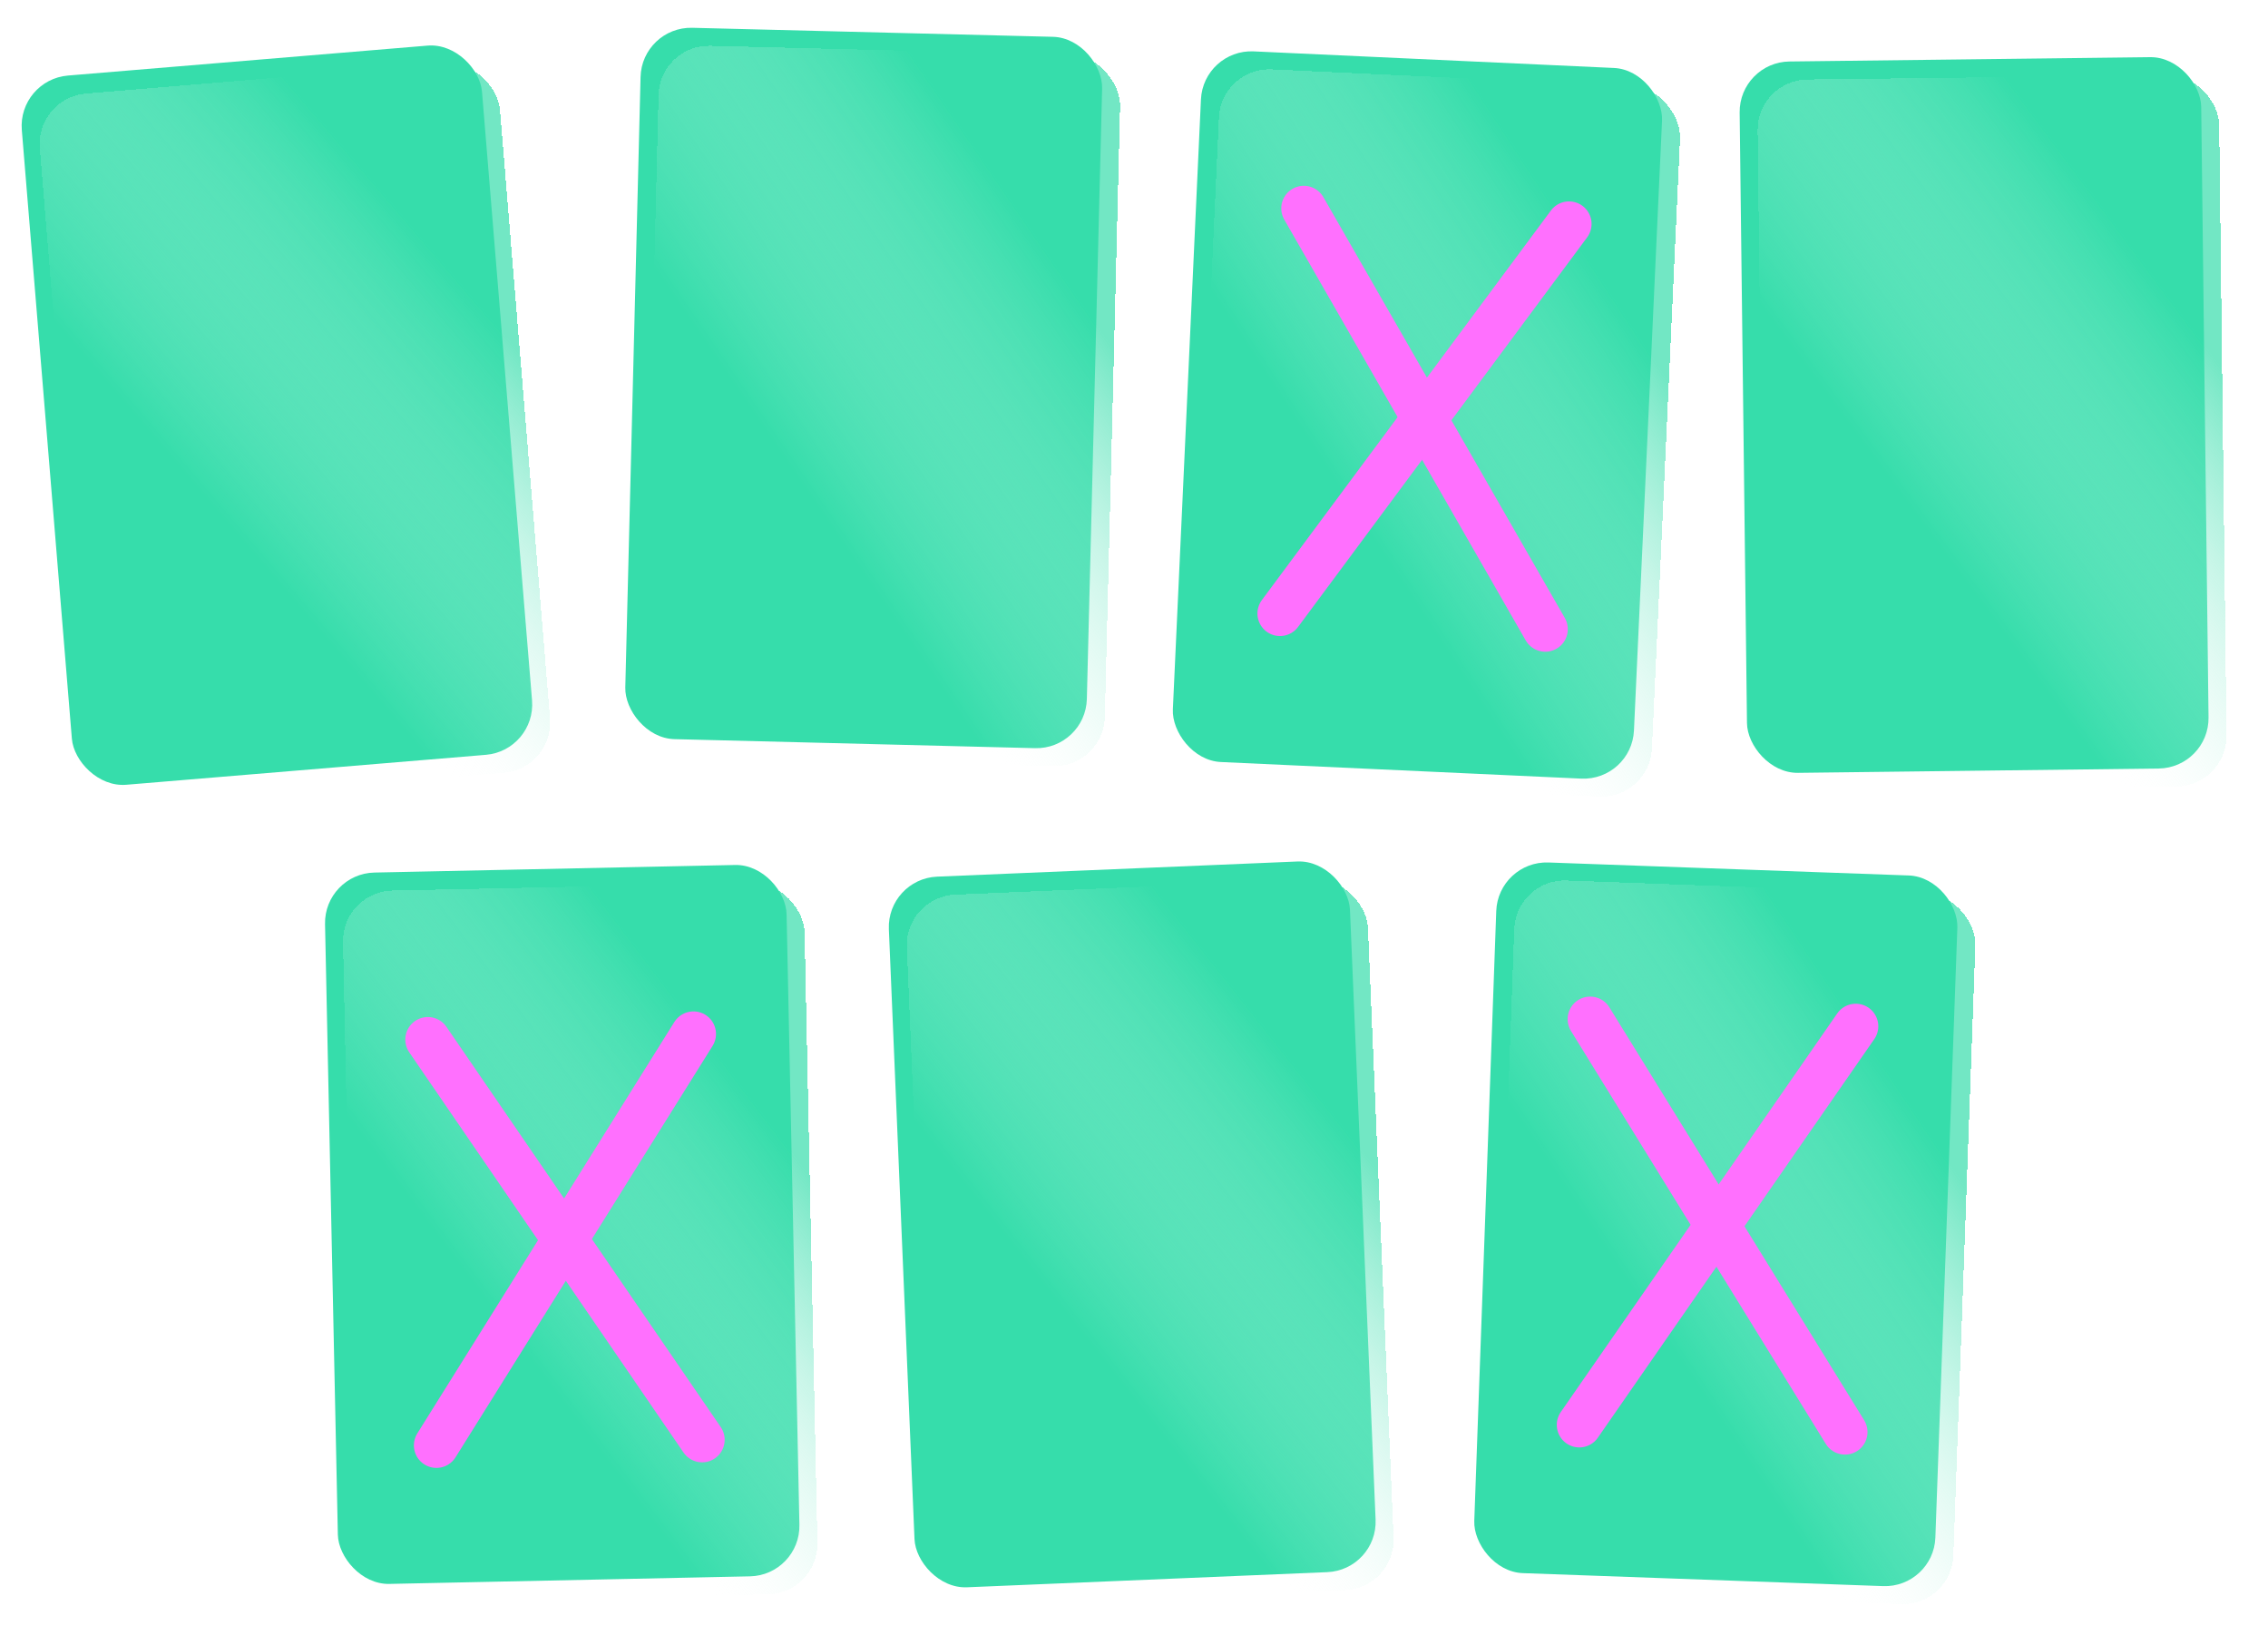 <svg width="171" height="124" viewBox="0 0 171 124" fill="none" xmlns="http://www.w3.org/2000/svg">
<rect width="34.8" height="53.625" rx="3.802" transform="matrix(0.997 -0.083 0.082 0.997 1.333 6.011)" fill="#36DDAB"/>
<rect width="34.8" height="53.626" rx="3.802" transform="matrix(1 0.025 -0.025 1 48.391 2)" fill="#36DDAB"/>
<rect width="34.8" height="53.626" rx="3.802" transform="matrix(0.999 0.046 -0.046 0.999 90.722 3.698)" fill="#36DDAB"/>
<rect width="34.8" height="53.626" rx="3.802" transform="matrix(1 -0.012 0.012 1 131.119 4.681)" fill="#36DDAB"/>
<rect width="34.8" height="53.626" rx="3.802" transform="matrix(1 -0.021 0.021 1 24.427 65.858)" fill="#36DDAB"/>
<rect width="34.8" height="53.626" rx="3.802" transform="matrix(0.999 -0.042 0.042 0.999 66.858 66.246)" fill="#36DDAB"/>
<rect width="34.8" height="53.626" rx="3.802" transform="matrix(0.999 0.036 -0.036 0.999 112.95 64.882)" fill="#36DDAB"/>
<g filter="url(#filter0_d_901_30339)">
<rect width="34.8" height="53.625" rx="3.802" transform="matrix(0.997 -0.083 0.082 0.997 1.333 6.011)" fill="url(#paint0_linear_901_30339)" fill-opacity="0.7" shape-rendering="crispEdges"/>
</g>
<g filter="url(#filter1_d_901_30339)">
<rect width="34.8" height="53.626" rx="3.802" transform="matrix(1 0.025 -0.025 1 48.391 2)" fill="url(#paint1_linear_901_30339)" fill-opacity="0.7" shape-rendering="crispEdges"/>
</g>
<g filter="url(#filter2_d_901_30339)">
<rect width="34.8" height="53.626" rx="3.802" transform="matrix(0.999 0.046 -0.046 0.999 90.722 3.698)" fill="url(#paint2_linear_901_30339)" fill-opacity="0.7" shape-rendering="crispEdges"/>
</g>
<g filter="url(#filter3_d_901_30339)">
<rect width="34.8" height="53.626" rx="3.802" transform="matrix(1 -0.012 0.012 1 131.119 4.681)" fill="url(#paint3_linear_901_30339)" fill-opacity="0.7" shape-rendering="crispEdges"/>
</g>
<g filter="url(#filter4_d_901_30339)">
<rect width="34.8" height="53.626" rx="3.802" transform="matrix(1 -0.021 0.021 1 24.427 65.858)" fill="url(#paint4_linear_901_30339)" fill-opacity="0.7" shape-rendering="crispEdges"/>
</g>
<g filter="url(#filter5_d_901_30339)">
<rect width="34.8" height="53.626" rx="3.802" transform="matrix(0.999 -0.042 0.042 0.999 66.858 66.246)" fill="url(#paint5_linear_901_30339)" fill-opacity="0.7" shape-rendering="crispEdges"/>
</g>
<g filter="url(#filter6_d_901_30339)">
<rect width="34.8" height="53.626" rx="3.802" transform="matrix(0.999 0.036 -0.036 0.999 112.95 64.882)" fill="url(#paint6_linear_901_30339)" fill-opacity="0.7" shape-rendering="crispEdges"/>
</g>
<path d="M32.258 78.369L52.938 108.539" stroke="#FF70FE" stroke-width="3.399" stroke-linecap="round"/>
<path d="M52.285 77.945L32.905 108.959" stroke="#FF70FE" stroke-width="3.399" stroke-linecap="round"/>
<path d="M119.894 76.829L139.105 107.956" stroke="#FF70FE" stroke-width="3.399" stroke-linecap="round"/>
<path d="M139.918 77.366L119.075 107.415" stroke="#FF70FE" stroke-width="3.399" stroke-linecap="round"/>
<path d="M98.303 15.706L116.508 47.431" stroke="#FF70FE" stroke-width="3.399" stroke-linecap="round"/>
<path d="M118.3 16.882L96.506 46.249" stroke="#FF70FE" stroke-width="3.399" stroke-linecap="round"/>
<defs>
<filter id="filter0_d_901_30339" x="0.277" y="2.061" width="43.928" height="61.158" filterUnits="userSpaceOnUse" color-interpolation-filters="sRGB">
<feFlood flood-opacity="0" result="BackgroundImageFix"/>
<feColorMatrix in="SourceAlpha" type="matrix" values="0 0 0 0 0 0 0 0 0 0 0 0 0 0 0 0 0 0 127 0" result="hardAlpha"/>
<feOffset dx="1.356" dy="1.356"/>
<feGaussianBlur stdDeviation="1.356"/>
<feComposite in2="hardAlpha" operator="out"/>
<feColorMatrix type="matrix" values="0 0 0 0 0 0 0 0 0 0 0 0 0 0 0 0 0 0 0.05 0"/>
<feBlend mode="normal" in2="BackgroundImageFix" result="effect1_dropShadow_901_30339"/>
<feBlend mode="normal" in="SourceGraphic" in2="effect1_dropShadow_901_30339" result="shape"/>
</filter>
<filter id="filter1_d_901_30339" x="45.793" y="0.737" width="41.363" height="59.71" filterUnits="userSpaceOnUse" color-interpolation-filters="sRGB">
<feFlood flood-opacity="0" result="BackgroundImageFix"/>
<feColorMatrix in="SourceAlpha" type="matrix" values="0 0 0 0 0 0 0 0 0 0 0 0 0 0 0 0 0 0 127 0" result="hardAlpha"/>
<feOffset dx="1.356" dy="1.356"/>
<feGaussianBlur stdDeviation="1.356"/>
<feComposite in2="hardAlpha" operator="out"/>
<feColorMatrix type="matrix" values="0 0 0 0 0 0 0 0 0 0 0 0 0 0 0 0 0 0 0.05 0"/>
<feBlend mode="normal" in2="BackgroundImageFix" result="effect1_dropShadow_901_30339"/>
<feBlend mode="normal" in="SourceGraphic" in2="effect1_dropShadow_901_30339" result="shape"/>
</filter>
<filter id="filter2_d_901_30339" x="87.064" y="2.513" width="42.319" height="60.261" filterUnits="userSpaceOnUse" color-interpolation-filters="sRGB">
<feFlood flood-opacity="0" result="BackgroundImageFix"/>
<feColorMatrix in="SourceAlpha" type="matrix" values="0 0 0 0 0 0 0 0 0 0 0 0 0 0 0 0 0 0 127 0" result="hardAlpha"/>
<feOffset dx="1.356" dy="1.356"/>
<feGaussianBlur stdDeviation="1.356"/>
<feComposite in2="hardAlpha" operator="out"/>
<feColorMatrix type="matrix" values="0 0 0 0 0 0 0 0 0 0 0 0 0 0 0 0 0 0 0.05 0"/>
<feBlend mode="normal" in2="BackgroundImageFix" result="effect1_dropShadow_901_30339"/>
<feBlend mode="normal" in="SourceGraphic" in2="effect1_dropShadow_901_30339" result="shape"/>
</filter>
<filter id="filter3_d_901_30339" x="129.807" y="2.961" width="40.762" height="59.367" filterUnits="userSpaceOnUse" color-interpolation-filters="sRGB">
<feFlood flood-opacity="0" result="BackgroundImageFix"/>
<feColorMatrix in="SourceAlpha" type="matrix" values="0 0 0 0 0 0 0 0 0 0 0 0 0 0 0 0 0 0 127 0" result="hardAlpha"/>
<feOffset dx="1.356" dy="1.356"/>
<feGaussianBlur stdDeviation="1.356"/>
<feComposite in2="hardAlpha" operator="out"/>
<feColorMatrix type="matrix" values="0 0 0 0 0 0 0 0 0 0 0 0 0 0 0 0 0 0 0.05 0"/>
<feBlend mode="normal" in2="BackgroundImageFix" result="effect1_dropShadow_901_30339"/>
<feBlend mode="normal" in="SourceGraphic" in2="effect1_dropShadow_901_30339" result="shape"/>
</filter>
<filter id="filter4_d_901_30339" x="23.15" y="63.85" width="41.183" height="59.612" filterUnits="userSpaceOnUse" color-interpolation-filters="sRGB">
<feFlood flood-opacity="0" result="BackgroundImageFix"/>
<feColorMatrix in="SourceAlpha" type="matrix" values="0 0 0 0 0 0 0 0 0 0 0 0 0 0 0 0 0 0 127 0" result="hardAlpha"/>
<feOffset dx="1.356" dy="1.356"/>
<feGaussianBlur stdDeviation="1.356"/>
<feComposite in2="hardAlpha" operator="out"/>
<feColorMatrix type="matrix" values="0 0 0 0 0 0 0 0 0 0 0 0 0 0 0 0 0 0 0.05 0"/>
<feBlend mode="normal" in2="BackgroundImageFix" result="effect1_dropShadow_901_30339"/>
<feBlend mode="normal" in="SourceGraphic" in2="effect1_dropShadow_901_30339" result="shape"/>
</filter>
<filter id="filter5_d_901_30339" x="65.658" y="63.575" width="42.142" height="60.161" filterUnits="userSpaceOnUse" color-interpolation-filters="sRGB">
<feFlood flood-opacity="0" result="BackgroundImageFix"/>
<feColorMatrix in="SourceAlpha" type="matrix" values="0 0 0 0 0 0 0 0 0 0 0 0 0 0 0 0 0 0 127 0" result="hardAlpha"/>
<feOffset dx="1.356" dy="1.356"/>
<feGaussianBlur stdDeviation="1.356"/>
<feComposite in2="hardAlpha" operator="out"/>
<feColorMatrix type="matrix" values="0 0 0 0 0 0 0 0 0 0 0 0 0 0 0 0 0 0 0.05 0"/>
<feBlend mode="normal" in2="BackgroundImageFix" result="effect1_dropShadow_901_30339"/>
<feBlend mode="normal" in="SourceGraphic" in2="effect1_dropShadow_901_30339" result="shape"/>
</filter>
<filter id="filter6_d_901_30339" x="109.818" y="63.659" width="41.846" height="59.993" filterUnits="userSpaceOnUse" color-interpolation-filters="sRGB">
<feFlood flood-opacity="0" result="BackgroundImageFix"/>
<feColorMatrix in="SourceAlpha" type="matrix" values="0 0 0 0 0 0 0 0 0 0 0 0 0 0 0 0 0 0 127 0" result="hardAlpha"/>
<feOffset dx="1.356" dy="1.356"/>
<feGaussianBlur stdDeviation="1.356"/>
<feComposite in2="hardAlpha" operator="out"/>
<feColorMatrix type="matrix" values="0 0 0 0 0 0 0 0 0 0 0 0 0 0 0 0 0 0 0.05 0"/>
<feBlend mode="normal" in2="BackgroundImageFix" result="effect1_dropShadow_901_30339"/>
<feBlend mode="normal" in="SourceGraphic" in2="effect1_dropShadow_901_30339" result="shape"/>
</filter>
<linearGradient id="paint0_linear_901_30339" x1="28.193" y1="13.035" x2="7.834" y2="27.733" gradientUnits="userSpaceOnUse">
<stop stop-color="#36DDAB"/>
<stop offset="1" stop-color="white" stop-opacity="0"/>
</linearGradient>
<linearGradient id="paint1_linear_901_30339" x1="28.193" y1="13.035" x2="7.834" y2="27.733" gradientUnits="userSpaceOnUse">
<stop stop-color="#36DDAB"/>
<stop offset="1" stop-color="white" stop-opacity="0"/>
</linearGradient>
<linearGradient id="paint2_linear_901_30339" x1="28.193" y1="13.035" x2="7.834" y2="27.733" gradientUnits="userSpaceOnUse">
<stop stop-color="#36DDAB"/>
<stop offset="1" stop-color="white" stop-opacity="0"/>
</linearGradient>
<linearGradient id="paint3_linear_901_30339" x1="28.193" y1="13.035" x2="7.834" y2="27.733" gradientUnits="userSpaceOnUse">
<stop stop-color="#36DDAB"/>
<stop offset="1" stop-color="white" stop-opacity="0"/>
</linearGradient>
<linearGradient id="paint4_linear_901_30339" x1="28.193" y1="13.035" x2="7.834" y2="27.733" gradientUnits="userSpaceOnUse">
<stop stop-color="#36DDAB"/>
<stop offset="1" stop-color="white" stop-opacity="0"/>
</linearGradient>
<linearGradient id="paint5_linear_901_30339" x1="28.193" y1="13.035" x2="7.834" y2="27.733" gradientUnits="userSpaceOnUse">
<stop stop-color="#36DDAB"/>
<stop offset="1" stop-color="white" stop-opacity="0"/>
</linearGradient>
<linearGradient id="paint6_linear_901_30339" x1="28.193" y1="13.035" x2="7.834" y2="27.733" gradientUnits="userSpaceOnUse">
<stop stop-color="#36DDAB"/>
<stop offset="1" stop-color="white" stop-opacity="0"/>
</linearGradient>
</defs>
</svg>
